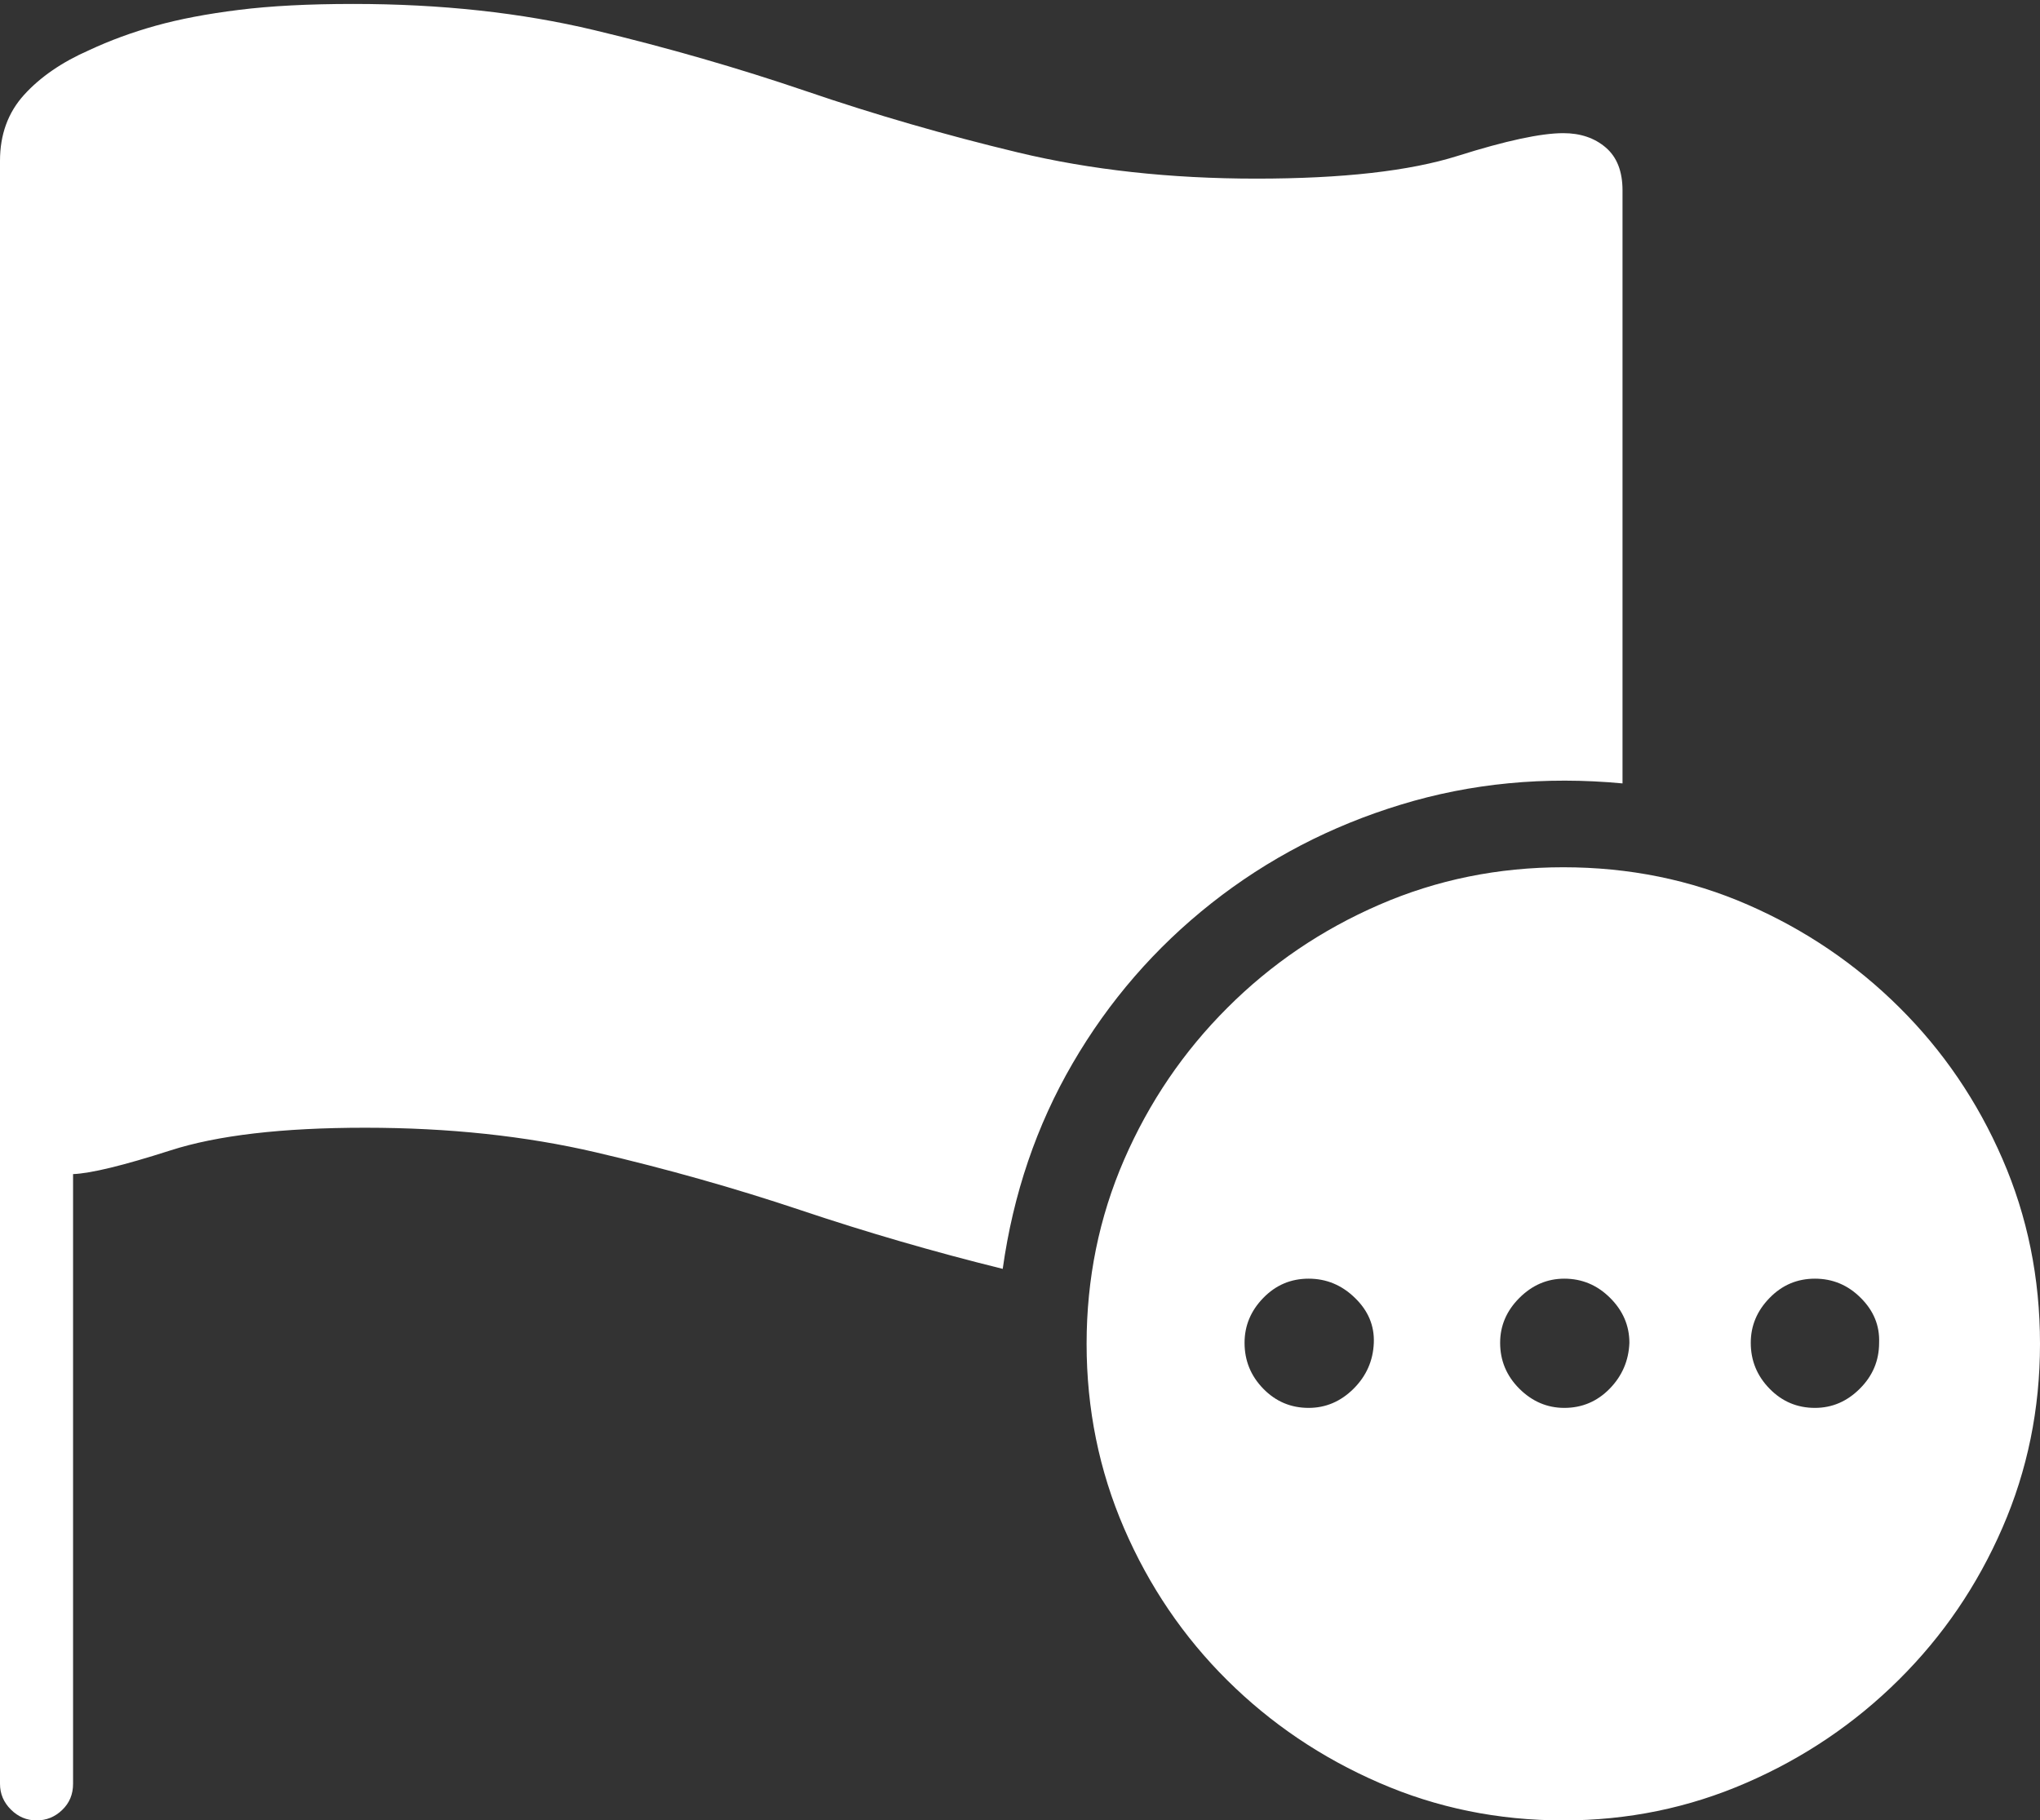 <?xml version="1.0" encoding="UTF-8"?>
<!--Generator: Apple Native CoreSVG 175-->
<!DOCTYPE svg
PUBLIC "-//W3C//DTD SVG 1.1//EN"
       "http://www.w3.org/Graphics/SVG/1.1/DTD/svg11.dtd">
<svg version="1.1" xmlns="http://www.w3.org/2000/svg" xmlns:xlink="http://www.w3.org/1999/xlink" width="20.186" height="18.018">
 <rect width="100%" height="100%" fill="#333333" stroke="none"/>
 <g>
  <rect height="18.018" opacity="0" width="20.186" x="0" y="0"/>
  <path d="M0.361 18.018Q0.508 18.018 0.615 17.915Q0.723 17.812 0.723 17.656L0.723 11.621Q0.986 11.611 1.685 11.387Q2.383 11.162 3.613 11.162Q4.854 11.162 5.898 11.406Q6.943 11.65 7.92 11.977Q8.896 12.305 9.922 12.559Q10.078 11.445 10.615 10.523Q11.152 9.6 11.987 8.94Q12.822 8.281 13.862 7.964Q14.902 7.646 16.055 7.754L16.055 1.885Q16.055 1.602 15.889 1.46Q15.723 1.318 15.469 1.318Q15.137 1.318 14.424 1.543Q13.711 1.768 12.432 1.768Q11.152 1.768 10.073 1.509Q8.994 1.25 7.979 0.903Q6.963 0.557 5.879 0.298Q4.795 0.039 3.496 0.039Q2.832 0.039 2.363 0.098Q1.895 0.156 1.543 0.254Q1.191 0.352 0.879 0.498Q0.479 0.674 0.239 0.938Q0 1.201 0 1.592L0 17.656Q0 17.803 0.107 17.91Q0.215 18.018 0.361 18.018ZM15.469 18.018Q16.426 18.018 17.28 17.646Q18.135 17.275 18.789 16.626Q19.443 15.977 19.814 15.122Q20.186 14.268 20.186 13.301Q20.186 12.324 19.814 11.47Q19.443 10.615 18.794 9.971Q18.145 9.326 17.295 8.955Q16.445 8.584 15.469 8.584Q14.502 8.584 13.648 8.955Q12.793 9.326 12.144 9.976Q11.494 10.625 11.123 11.479Q10.752 12.334 10.752 13.301Q10.752 14.268 11.123 15.127Q11.494 15.986 12.144 16.631Q12.793 17.275 13.648 17.646Q14.502 18.018 15.469 18.018ZM12.949 13.935Q12.685 13.935 12.5 13.745Q12.315 13.555 12.315 13.291Q12.315 13.037 12.5 12.847Q12.685 12.656 12.949 12.656Q13.213 12.656 13.408 12.847Q13.604 13.037 13.594 13.291Q13.584 13.555 13.394 13.745Q13.203 13.935 12.949 13.935ZM15.479 13.935Q15.225 13.935 15.034 13.745Q14.844 13.555 14.844 13.291Q14.844 13.037 15.034 12.847Q15.225 12.656 15.479 12.656Q15.742 12.656 15.933 12.847Q16.123 13.037 16.123 13.291Q16.113 13.555 15.928 13.745Q15.742 13.935 15.479 13.935ZM17.959 13.935Q17.695 13.935 17.51 13.745Q17.324 13.555 17.324 13.291Q17.324 13.037 17.51 12.847Q17.695 12.656 17.959 12.656Q18.223 12.656 18.413 12.847Q18.604 13.037 18.594 13.291Q18.594 13.555 18.403 13.745Q18.213 13.935 17.959 13.935Z" fill="#ffffff"/>
 </g>
</svg>
